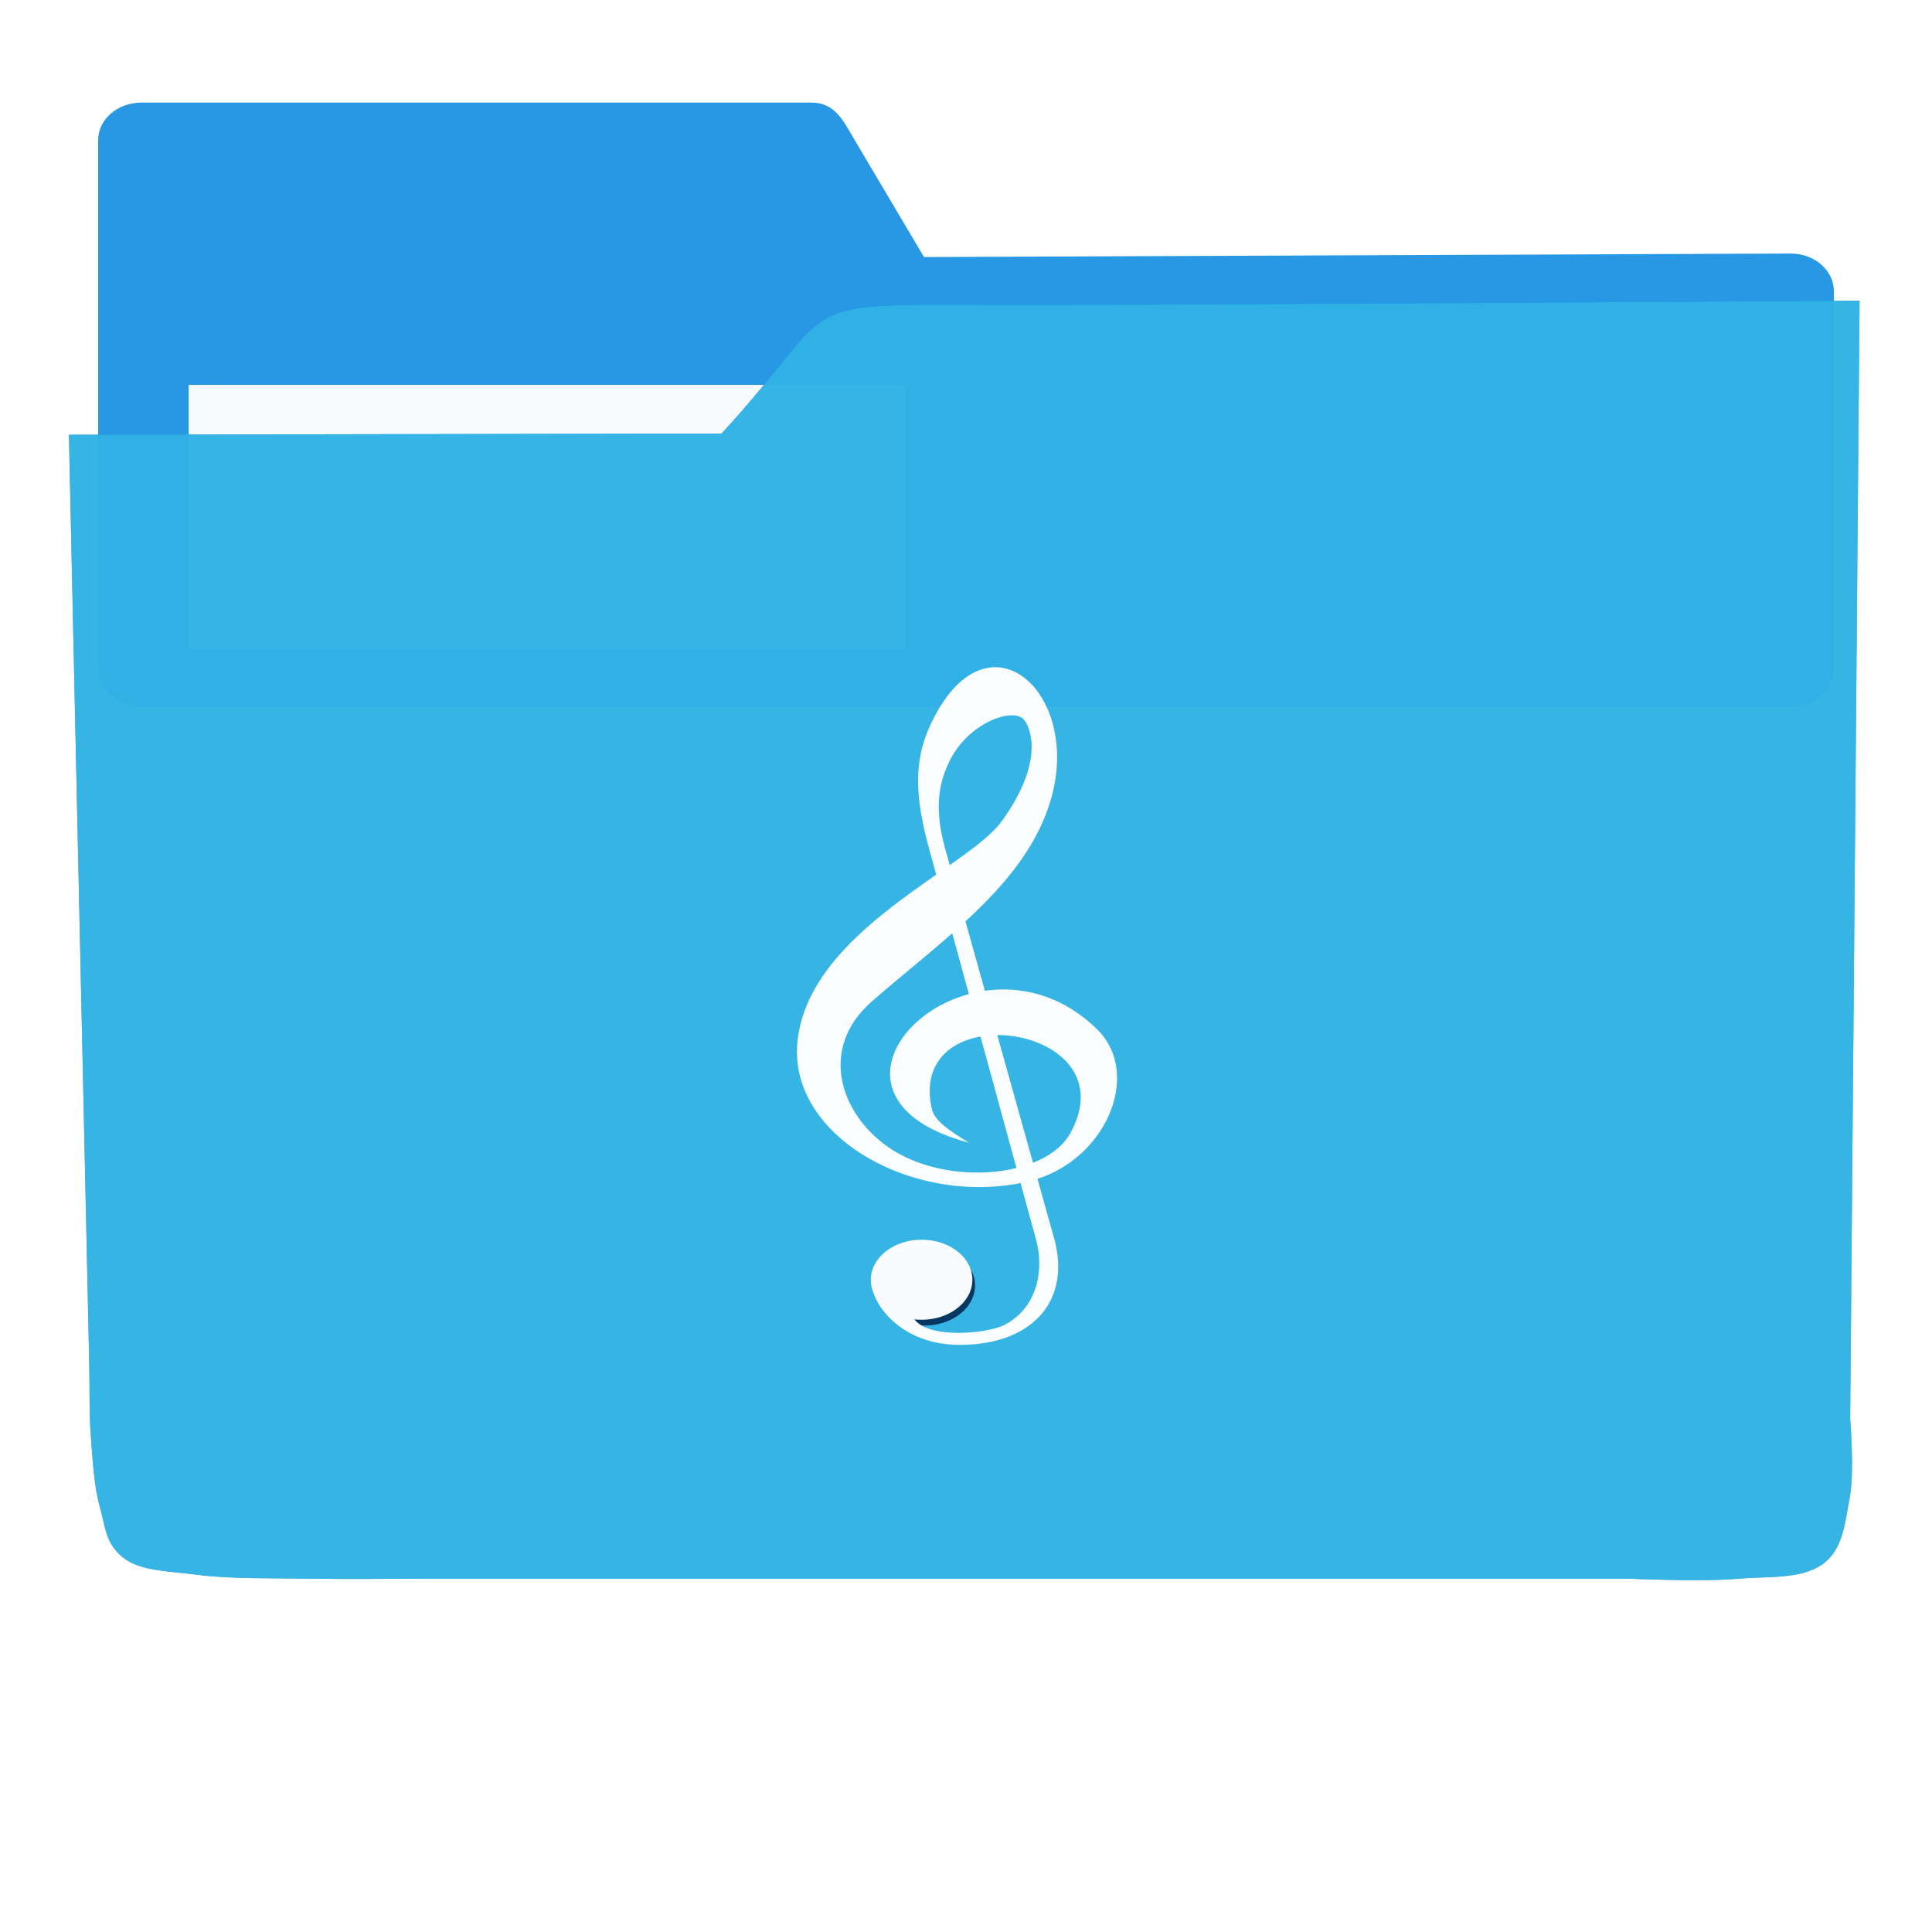 <?xml version="1.0" encoding="UTF-8" standalone="no"?>
<!-- Created with Inkscape (http://www.inkscape.org/) -->

<svg
   xmlns:dc="http://purl.org/dc/elements/1.1/"
   xmlns:cc="http://creativecommons.org/ns#"
   xmlns:rdf="http://www.w3.org/1999/02/22-rdf-syntax-ns#"
   xmlns:svg="http://www.w3.org/2000/svg"
   xmlns="http://www.w3.org/2000/svg"
   xmlns:sodipodi="http://sodipodi.sourceforge.net/DTD/sodipodi-0.dtd"
   xmlns:inkscape="http://www.inkscape.org/namespaces/inkscape"
   width="256"
   height="256"
   viewBox="0 0 256 256"
   id="svg2"
   version="1.1"
   inkscape:version="0.91 r13725"
   sodipodi:docname="folder-music.svg">
  <sodipodi:namedview
     id="base"
     pagecolor="#ffffff"
     bordercolor="#666666"
     borderopacity="1.0"
     inkscape:pageopacity="0.0"
     inkscape:pageshadow="2"
     inkscape:zoom="2.1328125"
     inkscape:cx="128"
     inkscape:cy="128"
     inkscape:document-units="px"
     inkscape:current-layer="layer1"
     showgrid="true"
     units="px"
     inkscape:window-width="1366"
     inkscape:window-height="721"
     inkscape:window-x="0"
     inkscape:window-y="0"
     inkscape:window-maximized="1">
    <inkscape:grid
       spacingy="5"
       spacingx="5"
       id="grid4136"
       type="xygrid" />
  </sodipodi:namedview>
  <defs
     id="defs4">
    <filter
       id="filter4298"
       inkscape:label="Drop Shadow"
       style="color-interpolation-filters:sRGB;">
      <feFlood
         id="feFlood4300"
         result="flood"
         flood-color="rgb(0,0,0)"
         flood-opacity="0.498" />
      <feComposite
         id="feComposite4302"
         result="composite1"
         operator="in"
         in2="SourceGraphic"
         in="flood" />
      <feGaussianBlur
         id="feGaussianBlur4304"
         result="blur"
         stdDeviation="1.6"
         in="composite1" />
      <feOffset
         id="feOffset4306"
         result="offset"
         dy="-7.7"
         dx="-2.77556e-17" />
      <feComposite
         id="feComposite4308"
         result="composite2"
         operator="over"
         in2="offset"
         in="SourceGraphic" />
    </filter>
    <clipPath
       clipPathUnits="userSpaceOnUse"
       id="clipPath5144">
      <path
         transform="matrix(1.011,0,0,0.871,-1.406,107.896)"
         sodipodi:nodetypes="cccccccccccccccccccccssscccccccccazzzzzzzzzzzsccccccccc"
         inkscape:connector-curvature="0"
         id="path5146"
         d="m 10.421,864.272 42.535,-0.091 21.267,-0.046 c 7.245,-0.015 14.491,-0.03 21.736,-0.046 8.395,-10.588 10.292,-15.477 14.085,-17.717 3.793,-2.24 9.482,-1.832 25.46,-1.827 23.366,-0.007 109.606,-0.678 109.606,-0.678 l -0.088,12.152 -0.088,12.152 -0.088,12.152 -0.088,12.152 -0.088,12.152 -0.088,12.152 -0.088,12.152 -0.088,12.152 -0.088,12.152 -0.088,12.152 -0.088,12.152 -0.088,12.152 -0.088,12.152 -0.088,12.152 c 0,0 0.594,8.159 -0.088,12.152 -0.582,3.408 -0.78,7.518 -3.37,9.807 -2.831,2.503 -7.334,1.952 -11.093,2.344 -4.766,0.498 -14.375,0 -14.375,0 l -14.375,0 -14.375,0 -14.375,0 -14.375,0 -14.375,0 -14.375,0 -14.375,0 -14.375,0 -14.375,0 c 0,0 -9.583,0 -14.375,0 -4.792,0 -9.583,0 -14.375,0 -4.792,0 -9.501,0.094 -14.375,0 -4.874,-0.093 -10.854,0.062 -15.031,-0.571 -4.177,-0.633 -7.7,-0.558 -9.968,-2.711 -2.269,-2.154 -2.216,-4.499 -2.972,-7.595 -0.756,-3.095 -0.957,-7.246 -1.189,-10.877 -0.232,-3.631 -0.137,-7.251 -0.205,-10.877 -0.068,-3.626 -0.137,-7.251 -0.205,-10.877 -0.068,-3.626 -0.137,-7.251 -0.205,-10.877 -0.068,-3.626 -0.137,-7.251 -0.205,-10.877 -0.068,-3.626 -0.205,-10.877 -0.205,-10.877 L 12.062,951.284 11.857,940.408 11.652,929.531 11.447,918.655 11.242,907.778 11.037,896.902 10.832,886.025 10.627,875.148 Z"
         style="opacity:0.91;fill:#38bae1;fill-opacity:1;stroke:none;stroke-width:0;stroke-linecap:round;stroke-linejoin:round;stroke-miterlimit:4;stroke-dasharray:none;stroke-opacity:1;filter:url(#filter4298)" />
    </clipPath>
  </defs>
  <g
     transform="translate(0,-796.362)"
     id="layer1"
     inkscape:groupmode="layer"
     inkscape:label="Layer 1">
    <g
       style="fill:#2496e3;fill-opacity:1"
       transform="matrix(1.15,0,0,1,-15.75,2.593)"
       id="g4149">
      <path
         sodipodi:nodetypes="sscsssssscsss"
         inkscape:connector-curvature="0"
         id="rect4138"
         transform="translate(0,796.362)"
         d="m 30,11 c -2.77,0 -5,2.23 -5,5 l 0,20 0,50 c 0,2.77 2.23,5 5,5 l 190,0 c 2.77,0 5,-2.23 5,-5 l 0,-50 c 0,-2.77 -2.23,-5.013 -5,-5 L 120.162,31.469 112.191,16 c -1.269,-2.462 -2.23,-5 -5,-5 z"
         style="opacity:0.98;fill:#2496e3;fill-opacity:1;stroke:none;stroke-width:0;stroke-linecap:round;stroke-linejoin:round;stroke-miterlimit:4;stroke-dasharray:none;stroke-opacity:1" />
    </g>
    <rect
       y="847.362"
       x="25"
       height="35"
       width="95"
       id="rect4222"
       style="opacity:0.96;fill:#ffffff;fill-opacity:1;stroke:none;stroke-width:0;stroke-linecap:round;stroke-linejoin:round;stroke-miterlimit:4;stroke-dasharray:none;stroke-opacity:1" />
    <path
       transform="matrix(1.011,0,0,0.871,-1.406,107.896)"
       sodipodi:nodetypes="cccccccccccccccccccccssscccccccccazzzzzzzzzzzsccccccccc"
       inkscape:connector-curvature="0"
       id="path4296"
       d="m 10.421,864.272 42.535,-0.091 21.267,-0.046 c 7.245,-0.015 14.491,-0.03 21.736,-0.046 8.395,-10.588 10.292,-15.477 14.085,-17.717 3.793,-2.24 9.482,-1.832 25.46,-1.827 23.366,-0.007 109.606,-0.678 109.606,-0.678 l -0.088,12.152 -0.088,12.152 -0.088,12.152 -0.088,12.152 -0.088,12.152 -0.088,12.152 -0.088,12.152 -0.088,12.152 -0.088,12.152 -0.088,12.152 -0.088,12.152 -0.088,12.152 -0.088,12.152 -0.088,12.152 c 0,0 0.594,8.159 -0.088,12.152 -0.582,3.408 -0.78,7.518 -3.37,9.807 -2.831,2.503 -7.334,1.952 -11.093,2.344 -4.766,0.498 -14.375,0 -14.375,0 l -14.375,0 -14.375,0 -14.375,0 -14.375,0 -14.375,0 -14.375,0 -14.375,0 -14.375,0 -14.375,0 c 0,0 -9.583,0 -14.375,0 -4.792,0 -9.583,0 -14.375,0 -4.792,0 -9.501,0.094 -14.375,0 -4.874,-0.093 -10.854,0.062 -15.031,-0.571 -4.177,-0.633 -7.7,-0.558 -9.968,-2.711 -2.269,-2.154 -2.216,-4.499 -2.972,-7.595 -0.756,-3.095 -0.957,-7.246 -1.189,-10.877 -0.232,-3.631 -0.137,-7.251 -0.205,-10.877 -0.068,-3.626 -0.137,-7.251 -0.205,-10.877 -0.068,-3.626 -0.137,-7.251 -0.205,-10.877 -0.068,-3.626 -0.137,-7.251 -0.205,-10.877 -0.068,-3.626 -0.205,-10.877 -0.205,-10.877 L 12.062,951.284 11.857,940.408 11.652,929.531 11.447,918.655 11.242,907.778 11.037,896.902 10.832,886.025 10.627,875.148 Z"
       style="opacity:0.91;fill:#0285f4;fill-opacity:1;stroke:none;stroke-width:0;stroke-linecap:round;stroke-linejoin:round;stroke-miterlimit:4;stroke-dasharray:none;stroke-opacity:1;filter:url(#filter4298)" />
    <path
       style="opacity:0.91;fill:#38bae1;fill-opacity:1;stroke:none;stroke-width:0;stroke-linecap:round;stroke-linejoin:round;stroke-miterlimit:4;stroke-dasharray:none;stroke-opacity:1;filter:url(#filter4298)"
       d="m 10.421,864.272 42.535,-0.091 21.267,-0.046 c 7.245,-0.015 14.491,-0.03 21.736,-0.046 8.395,-10.588 10.292,-15.477 14.085,-17.717 3.793,-2.24 9.482,-1.832 25.46,-1.827 23.366,-0.007 109.606,-0.678 109.606,-0.678 l -0.088,12.152 -0.088,12.152 -0.088,12.152 -0.088,12.152 -0.088,12.152 -0.088,12.152 -0.088,12.152 -0.088,12.152 -0.088,12.152 -0.088,12.152 -0.088,12.152 -0.088,12.152 -0.088,12.152 -0.088,12.152 c 0,0 0.594,8.159 -0.088,12.152 -0.582,3.408 -0.78,7.518 -3.37,9.807 -2.831,2.503 -7.334,1.952 -11.093,2.344 -4.766,0.498 -14.375,0 -14.375,0 l -14.375,0 -14.375,0 -14.375,0 -14.375,0 -14.375,0 -14.375,0 -14.375,0 -14.375,0 -14.375,0 c 0,0 -9.583,0 -14.375,0 -4.792,0 -9.583,0 -14.375,0 -4.792,0 -9.501,0.094 -14.375,0 -4.874,-0.093 -10.854,0.062 -15.031,-0.571 -4.177,-0.633 -7.7,-0.558 -9.968,-2.711 -2.269,-2.154 -2.216,-4.499 -2.972,-7.595 -0.756,-3.095 -0.957,-7.246 -1.189,-10.877 -0.232,-3.631 -0.137,-7.251 -0.205,-10.877 -0.068,-3.626 -0.137,-7.251 -0.205,-10.877 -0.068,-3.626 -0.137,-7.251 -0.205,-10.877 -0.068,-3.626 -0.137,-7.251 -0.205,-10.877 -0.068,-3.626 -0.205,-10.877 -0.205,-10.877 L 12.062,951.284 11.857,940.408 11.652,929.531 11.447,918.655 11.242,907.778 11.037,896.902 10.832,886.025 10.627,875.148 Z"
       id="path4154"
       inkscape:connector-curvature="0"
       sodipodi:nodetypes="cccccccccccccccccccccssscccccccccazzzzzzzzzzzsccccccccc"
       transform="matrix(1.011,0,0,0.871,-1.406,107.896)" />
    <g
       id="g4177"
       transform="matrix(-1,-0.015,0.024,-1,0,0)">
      <g
         id="g4179"
         style="fill:#043863;fill-opacity:1;stroke:none;stroke-width:0.092;stroke-miterlimit:4;stroke-dasharray:none;stroke-opacity:1" />
      <path
         id="ellipse4252"
         d="m -138.889,-964.519 a 6.729,5.305 0 0 1 -6.729,5.305 6.729,5.305 0 0 1 -6.729,-5.305 6.729,5.305 0 0 1 6.729,-5.305 6.729,5.305 0 0 1 6.729,5.305 z"
         style="fill:#043863;fill-opacity:1;stroke:none;stroke-width:0.092;stroke-miterlimit:4;stroke-dasharray:none;stroke-opacity:1"
         transform="" />
    </g>
    <g
       id="g4182"
       clip-path="url(#clipPath5144)"
       style="fill:#0f7898;fill-opacity:1">
      <g
         id="g4184"
         style="fill:#0f7898;fill-opacity:1;fill-rule:nonzero;stroke:none;stroke-width:0.1;stroke-linecap:butt;stroke-linejoin:miter;stroke-miterlimit:4;stroke-dasharray:none;stroke-opacity:1">
        <path
           id="path4186"
           d="M115.629 965.818C114.923 968.74 118.857 974.81 126.773 975.008L-226.78 1328.561C-234.696 1328.363 -238.63 1322.294 -237.924 1319.371Z"
           style="fill:#0f7898;fill-opacity:1" />
        <path
           id="path4188"
           d="M126.773 975.008C131.403 975.124 135.223 973.856 137.612 971.467L-215.942 1325.021C-218.33 1327.409 -222.151 1328.677 -226.78 1328.561Z"
           style="fill:#0f7898;fill-opacity:1" />
        <path
           id="path4190"
           d="M137.612 971.467C140.16 968.919 141.078 965.095 139.608 960.316L-213.946 1313.87C-212.476 1318.649 -213.393 1322.472 -215.942 1325.021Z"
           style="fill:#0f7898;fill-opacity:1" />
        <path
           id="path4192"
           d="M139.608 960.316L125.324 909.227L-228.23 1262.78L-213.946 1313.87Z"
           style="fill:#0f7898;fill-opacity:1" />
        <path
           id="path4194"
           d="M125.324 909.227C123.623 903.145 124.899 899.847 125.807 897.881L-227.746 1251.434C-228.654 1253.4 -229.93 1256.699 -228.23 1262.78Z"
           style="fill:#0f7898;fill-opacity:1" />
        <path
           id="path4196"
           d="M125.807 897.881C126.396 896.606 127.199 895.513 128.099 894.613L-225.454 1248.167C-226.354 1249.067 -227.157 1250.159 -227.746 1251.434Z"
           style="fill:#0f7898;fill-opacity:1" />
        <path
           id="path4198"
           d="M128.099 894.613C130.901 891.811 134.64 890.881 135.755 892.152L-217.799 1245.705C-218.914 1244.434 -222.652 1245.365 -225.454 1248.167Z"
           style="fill:#0f7898;fill-opacity:1" />
        <path
           id="path4200"
           d="M135.755 892.152C136.596 893.11 138.63 897.593 132.84 905.622L-220.713 1259.175C-214.923 1251.146 -216.957 1246.664 -217.799 1245.705Z"
           style="fill:#0f7898;fill-opacity:1" />
        <path
           id="path4202"
           d="M132.84 905.622C132.542 906.036 132.171 906.458 131.739 906.89L-221.815 1260.444C-221.382 1260.011 -221.012 1259.589 -220.713 1259.175Z"
           style="fill:#0f7898;fill-opacity:1" />
        <path
           id="path4204"
           d="M131.739 906.89C127.756 910.873 118.536 915.691 112.205 922.367L-241.349 1275.921C-235.018 1269.244 -225.798 1264.427 -221.815 1260.444Z"
           style="fill:#0f7898;fill-opacity:1" />
        <path
           id="path4206"
           d="M112.205 922.367C108.829 925.927 106.275 930.016 105.774 934.788L-247.78 1288.342C-247.279 1283.569 -244.724 1279.481 -241.349 1275.921Z"
           style="fill:#0f7898;fill-opacity:1" />
        <path
           id="path4208"
           d="M105.774 934.788C104.439 947.566 121.699 957.003 136.595 953.293L-216.958 1306.846C-231.855 1310.556 -249.114 1301.119 -247.78 1288.342Z"
           style="fill:#0f7898;fill-opacity:1" />
        <path
           id="path4210"
           d="M136.595 953.293C139.478 952.575 141.953 951.078 143.863 949.169L-209.691 1302.722C-211.6 1304.632 -214.076 1306.129 -216.958 1306.846Z"
           style="fill:#0f7898;fill-opacity:1" />
        <path
           id="path4212"
           d="M143.863 949.169C148.504 944.527 149.8 937.448 145.462 933.197L-208.091 1286.75C-203.754 1291.002 -205.049 1298.081 -209.691 1302.722Z"
           style="fill:#0f7898;fill-opacity:1" />
        <path
           id="path4214"
           d="M145.462 933.197C137.156 925.056 126.273 927.506 121.068 932.711L-232.486 1286.264C-227.281 1281.059 -216.397 1278.609 -208.091 1286.75Z"
           style="fill:#0f7898;fill-opacity:1" />
        <path
           id="path4216"
           d="M121.068 932.711C116.149 937.63 116.302 945.01 128.496 948.235L-225.057 1301.789C-237.252 1298.563 -237.405 1291.183 -232.486 1286.264Z"
           style="fill:#0f7898;fill-opacity:1" />
        <path
           id="path4218"
           d="M128.496 948.235C125.767 946.571 123.907 945.283 123.56 943.708L-229.993 1297.261C-229.647 1298.836 -227.786 1300.125 -225.057 1301.789Z"
           style="fill:#0f7898;fill-opacity:1" />
        <path
           id="path4220"
           d="M123.56 943.708C122.844 940.451 123.622 938.068 125.215 936.475L-228.338 1290.028C-229.931 1291.622 -230.709 1294.004 -229.993 1297.261Z"
           style="fill:#0f7898;fill-opacity:1" />
        <path
           id="path4222"
           d="M125.215 936.475C131.123 930.568 148.236 935.513 141.922 946.97L-211.631 1300.523C-205.318 1289.066 -222.431 1284.121 -228.338 1290.028Z"
           style="fill:#0f7898;fill-opacity:1" />
        <path
           id="path4224"
           d="M141.922 946.97C141.61 947.536 141.208 948.059 140.729 948.538L-212.824 1302.091C-212.345 1301.613 -211.943 1301.09 -211.631 1300.523Z"
           style="fill:#0f7898;fill-opacity:1" />
        <path
           id="path4226"
           d="M140.729 948.538C136.155 953.112 124.594 953.603 117.73 948.772L-235.823 1302.325C-228.959 1307.156 -217.398 1306.666 -212.824 1302.091Z"
           style="fill:#0f7898;fill-opacity:1" />
        <path
           id="path4228"
           d="M117.73 948.772C111.612 944.465 108.772 936.315 114.891 930.197L-238.663 1283.75C-244.782 1289.869 -241.942 1298.019 -235.823 1302.325Z"
           style="fill:#0f7898;fill-opacity:1" />
        <path
           id="path4230"
           d="M114.891 930.197C115.123 929.964 115.369 929.734 115.628 929.507L-237.925 1283.061C-238.184 1283.287 -238.43 1283.517 -238.663 1283.75Z"
           style="fill:#0f7898;fill-opacity:1" />
        <path
           id="path4232"
           d="M115.628 929.507C120.491 925.254 125.8 921.222 130.24 916.781L-223.313 1270.335C-227.754 1274.775 -233.062 1278.807 -237.925 1283.061Z"
           style="fill:#0f7898;fill-opacity:1" />
        <path
           id="path4234"
           d="M130.24 916.781C134.542 912.479 138.029 907.794 139.506 902.154L-214.047 1255.707C-215.524 1261.348 -219.011 1266.033 -223.313 1270.335Z"
           style="fill:#0f7898;fill-opacity:1" />
        <path
           id="path4236"
           d="M139.506 902.154C142.643 890.176 133.957 880.53 126.837 887.65L-226.716 1241.203C-219.596 1234.083 -210.91 1243.729 -214.047 1255.707Z"
           style="fill:#0f7898;fill-opacity:1" />
        <path
           id="path4238"
           d="M126.837 887.65C125.9 888.587 124.99 889.814 124.138 891.365L-229.415 1244.918C-228.563 1243.367 -227.653 1242.14 -226.716 1241.203Z"
           style="fill:#0f7898;fill-opacity:1" />
        <path
           id="path4240"
           d="M124.138 891.365C121.68 895.839 120.764 900.33 123.118 908.936L-230.435 1262.49C-232.79 1253.883 -231.874 1249.392 -229.415 1244.918Z"
           style="fill:#0f7898;fill-opacity:1" />
        <path
           id="path4242"
           d="M123.118 908.936L137.391 961.113L-216.163 1314.666L-230.435 1262.49Z"
           style="fill:#0f7898;fill-opacity:1" />
        <path
           id="path4244"
           d="M137.391 961.113C138.232 964.187 137.917 968.214 135.271 970.859L-218.282 1324.413C-215.636 1321.767 -215.322 1317.741 -216.163 1314.666Z"
           style="fill:#0f7898;fill-opacity:1" />
        <path
           id="path4246"
           d="M135.271 970.859C134.702 971.428 134.026 971.933 133.23 972.351L-220.324 1325.905C-219.528 1325.487 -218.851 1324.982 -218.282 1324.413Z"
           style="fill:#0f7898;fill-opacity:1" />
        <path
           id="path4248"
           d="M133.23 972.351C131.001 973.522 123.116 974.327 121.186 971.533L-232.367 1325.087C-230.438 1327.88 -222.552 1327.075 -220.324 1325.905Z"
           style="fill:#0f7898;fill-opacity:1" />
      </g>
      <path
         style="fill:#0f7898;fill-opacity:1;fill-rule:nonzero;stroke:none;stroke-width:0.1;stroke-linecap:butt;stroke-linejoin:miter;stroke-miterlimit:4;stroke-dasharray:none;stroke-opacity:1"
         d="m 115.629,965.818 c -0.706,2.923 3.228,8.992 11.143,9.19 9.569,0.24 15.683,-5.433 12.835,-14.692 l -14.284,-51.089 c -1.7,-6.082 -0.424,-9.38 0.484,-11.346 2.422,-5.245 8.474,-7.408 9.947,-5.729 0.841,0.959 2.875,5.441 -2.915,13.47 -4.516,6.262 -25.525,14.472 -27.066,29.166 -1.335,12.778 15.925,22.215 30.821,18.505 9.89,-2.463 14.989,-14.096 8.867,-20.096 -16.155,-15.835 -42.064,8.399 -16.966,15.039 -2.729,-1.664 -4.589,-2.953 -4.936,-4.528 -3.372,-15.334 26.378,-11.285 18.362,3.262 -3.296,5.982 -16.61,7.139 -24.192,1.802 -6.352,-4.47 -9.17,-13.082 -2.102,-19.265 9.573,-8.373 20.876,-15.89 23.878,-27.353 3.55,-13.555 -8.04,-24.123 -15.368,-10.789 -2.459,4.474 -3.375,8.965 -1.02,17.572 l 14.273,52.177 c 1.022,3.735 0.338,8.876 -4.161,11.238 -2.228,1.17 -10.114,1.976 -12.043,-0.818"
         id="path4250"
         sodipodi:nodetypes="cssssssssscsssssssssc"
         inkscape:connector-curvature="0" />
    </g>
    <g
       transform="matrix(1.803,0,0,1.397,43.934,876.405)"
       id="g4248"
       style="opacity:0.97;fill:#ffffff;fill-opacity:1;stroke:none">
      <path
         style="fill:#ffffff;fill-opacity:1;fill-rule:nonzero;stroke:none;stroke-width:0.1;stroke-linecap:butt;stroke-linejoin:miter;stroke-miterlimit:4;stroke-dasharray:none;stroke-opacity:1"
         d="m 39.709,63.679 c -0.392,2.092 1.791,6.436 6.182,6.578 5.308,0.172 8.7,-3.889 7.12,-10.516 L 45.087,23.172 c -0.943,-4.353 -0.235,-6.714 0.268,-8.122 1.344,-3.754 4.701,-5.303 5.518,-4.101 0.467,0.686 1.595,3.895 -1.617,9.642 -2.505,4.482 -14.159,10.359 -15.015,20.877 -0.74,9.146 8.834,15.901 17.098,13.246 5.486,-1.763 8.315,-10.09 4.919,-14.385 C 47.296,28.994 32.924,46.341 46.847,51.093 45.333,49.902 44.301,48.98 44.108,47.853 42.238,36.877 58.741,39.775 54.294,50.187 52.466,54.469 45.08,55.297 40.874,51.477 37.351,48.278 35.787,42.113 39.708,37.688 45.019,31.694 51.289,26.314 52.954,18.109 54.923,8.406 48.494,0.842 44.429,10.386 c -1.364,3.202 -1.872,6.417 -0.566,12.578 l 7.918,37.348 c 0.567,2.674 0.187,6.353 -2.308,8.044 -1.236,0.838 -5.611,1.414 -6.681,-0.585"
         id="path4250-3"
         sodipodi:nodetypes="cssssssssscsssssssssc"
         inkscape:connector-curvature="0" />
      <ellipse
         style="fill:#ffffff;fill-opacity:1;stroke:none;stroke-width:0.092;stroke-miterlimit:4;stroke-dasharray:none;stroke-opacity:1"
         id="ellipse4252-2"
         transform="matrix(-1.085,-0.02,0.02,-1.085,90.689,135.057)"
         cx="44.809"
         cy="64.584"
         rx="3.44"
         ry="3.499" />
    </g>
  </g>
</svg>
